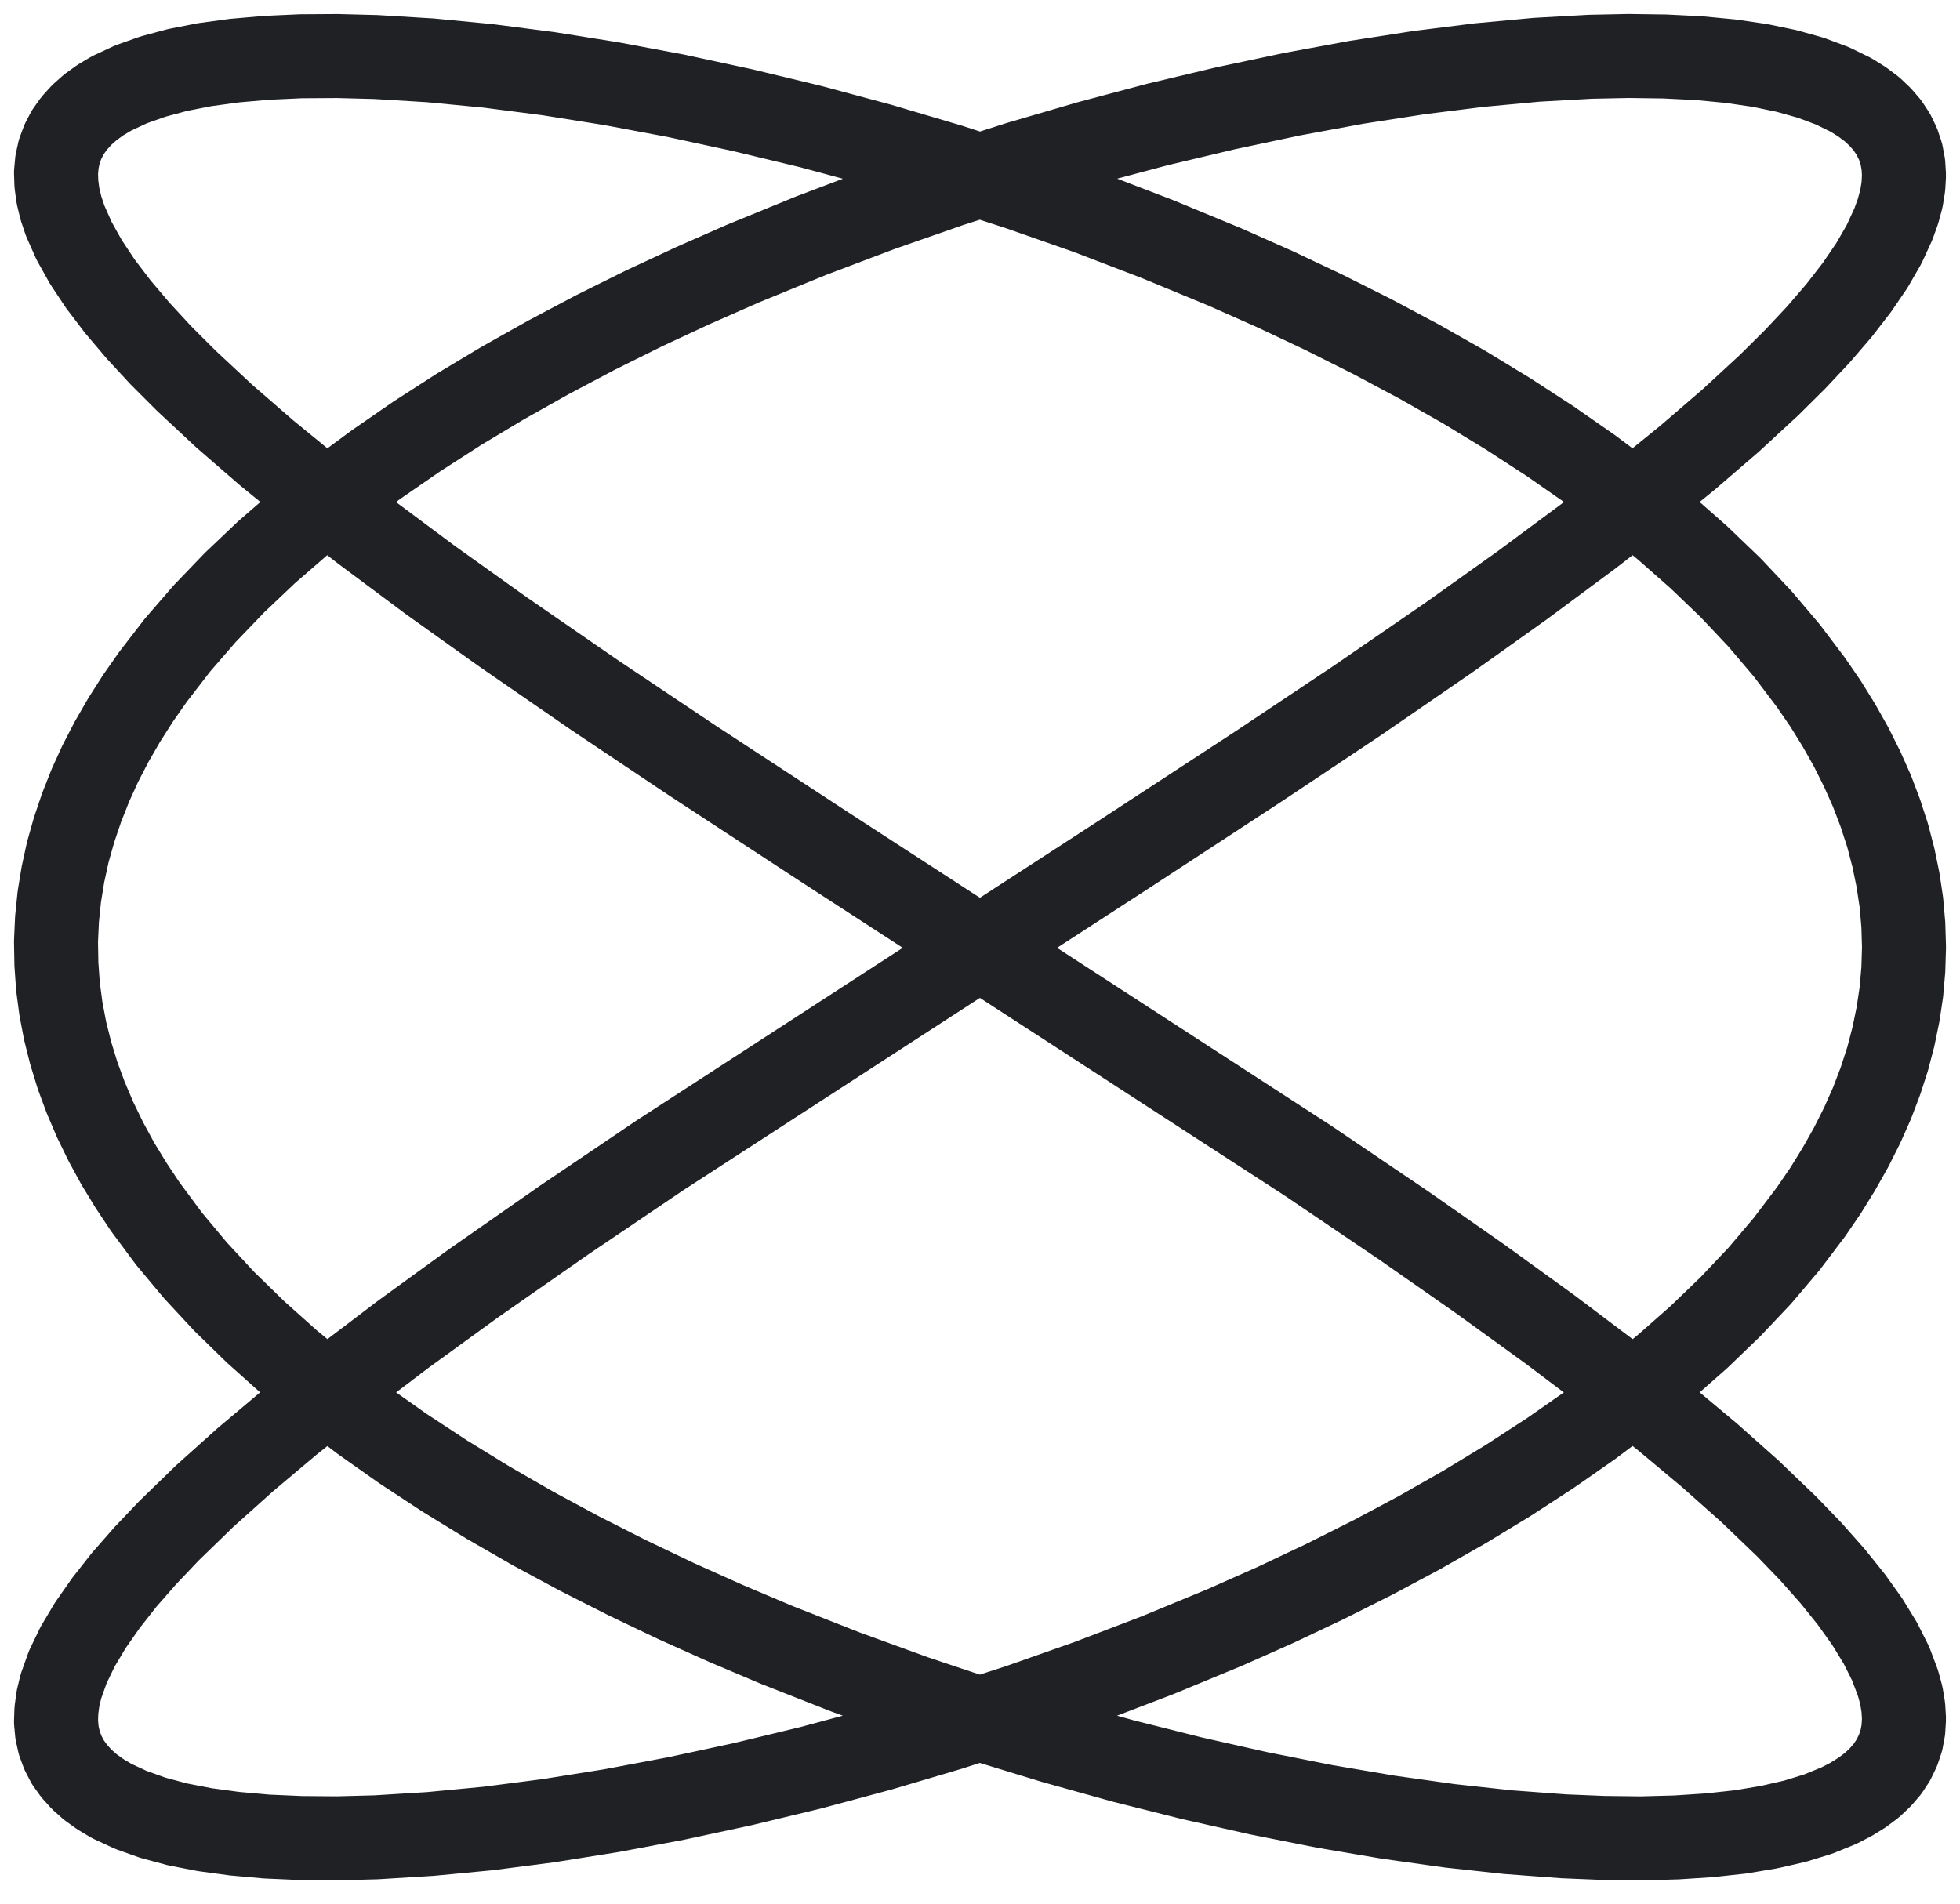 <svg width="35" height="34" viewBox="0 0 35 34" fill="none" xmlns="http://www.w3.org/2000/svg">
<path d="M34 16.917L33.988 16.517L33.953 16.116L33.893 15.717L33.811 15.318L33.707 14.92L33.578 14.523L33.428 14.128L33.253 13.735L33.057 13.343L32.838 12.954L32.599 12.568L32.336 12.185L31.904 11.614L31.427 11.052L30.904 10.497L30.337 9.953L29.73 9.418L29.083 8.893L28.4 8.38L27.682 7.88L26.931 7.392L26.151 6.917L25.341 6.457L24.508 6.013L23.651 5.583L22.776 5.169L21.882 4.772L20.671 4.271L19.441 3.799L18.2 3.364L16.955 2.961L15.712 2.593L14.482 2.262L13.266 1.969L12.076 1.712L10.917 1.495L9.794 1.316L8.717 1.177L7.687 1.078L6.716 1.019L6.026 1.001L5.374 1.005L4.76 1.033L4.188 1.083L3.657 1.155L3.171 1.25L2.732 1.368L2.339 1.507L1.994 1.668L1.792 1.788L1.613 1.917L1.457 2.056L1.323 2.204L1.211 2.362L1.124 2.529L1.059 2.704L1.018 2.889L1 3.083L1.007 3.285L1.035 3.496L1.088 3.716L1.164 3.943L1.323 4.301L1.532 4.676L1.792 5.068L2.103 5.477L2.464 5.903L2.872 6.345L3.328 6.801L4.005 7.432L4.76 8.087L5.588 8.764L6.481 9.462L7.687 10.361L8.981 11.285L10.632 12.424L12.371 13.588L14.787 15.169L23.361 20.733L25.067 21.888L26.413 22.828L27.682 23.746L28.86 24.635L29.73 25.326L30.53 25.995L31.256 26.641L31.904 27.263L32.336 27.711L32.721 28.145L33.057 28.563L33.343 28.963L33.578 29.347L33.762 29.714L33.893 30.062L33.953 30.283L33.988 30.497L34 30.701L33.988 30.897L33.953 31.084L33.893 31.262L33.811 31.432L33.707 31.591L33.578 31.741L33.428 31.883L33.253 32.014L33.057 32.136L32.838 32.249L32.47 32.399L32.054 32.527L31.59 32.633L31.082 32.718L30.53 32.778L29.937 32.817L29.303 32.834L28.632 32.826L27.925 32.797L26.931 32.723L25.884 32.609L24.788 32.455L23.651 32.262L22.479 32.029L21.28 31.759L20.058 31.452L18.821 31.107L17.577 30.727L16.333 30.311L15.096 29.861L13.871 29.379L12.966 28.996L12.076 28.597L11.203 28.18L10.351 27.748L9.521 27.301L8.717 26.838L7.94 26.361L7.194 25.871L6.481 25.368L5.805 24.854L5.165 24.327L4.565 23.79L4.005 23.244L3.49 22.689L3.019 22.125L2.595 21.554L2.339 21.169L2.103 20.782L1.891 20.392L1.7 20L1.532 19.606L1.386 19.211L1.264 18.814L1.164 18.416L1.088 18.017L1.035 17.617L1.007 17.218L1 16.817L1.018 16.417L1.059 16.016L1.124 15.617L1.211 15.218L1.323 14.821L1.457 14.425L1.613 14.029L1.792 13.636L1.994 13.246L2.218 12.858L2.464 12.472L2.732 12.089L3.171 11.52L3.657 10.959L4.188 10.406L4.76 9.863L5.374 9.33L6.026 8.807L6.716 8.297L7.439 7.798L8.195 7.311L8.981 6.84L9.794 6.383L10.632 5.939L11.492 5.512L12.371 5.102L13.266 4.708L14.482 4.21L15.712 3.744L16.955 3.31L18.2 2.913L19.441 2.55L20.671 2.223L21.882 1.935L23.07 1.683L24.225 1.47L25.341 1.297L26.413 1.163L27.436 1.068L28.4 1.014L29.083 1L29.73 1.009L30.337 1.039L30.904 1.093L31.427 1.169L31.904 1.268L32.336 1.389L32.721 1.533L33.057 1.697L33.253 1.82L33.428 1.951L33.578 2.093L33.707 2.243L33.811 2.402L33.893 2.571L33.953 2.75L33.988 2.937L34 3.132L33.988 3.337L33.953 3.55L33.893 3.772L33.811 4.001L33.645 4.362L33.428 4.739L33.158 5.135L32.838 5.548L32.47 5.976L32.054 6.419L31.59 6.879L30.904 7.512L30.14 8.17L29.303 8.85L28.4 9.551L27.185 10.452L25.884 11.379L24.225 12.52L22.479 13.685L20.058 15.268L11.783 20.636L10.071 21.793L8.454 22.921L7.194 23.836L6.026 24.723L5.165 25.411L4.374 26.077L3.657 26.72L3.019 27.339L2.595 27.785L2.218 28.215L1.891 28.631L1.613 29.029L1.386 29.41L1.211 29.773L1.088 30.118L1.035 30.338L1.007 30.549L1 30.751L1.018 30.945L1.059 31.13L1.124 31.305L1.211 31.472L1.323 31.629L1.457 31.778L1.613 31.917L1.792 32.045L1.994 32.166L2.339 32.326L2.732 32.466L3.171 32.584L3.657 32.678L4.188 32.75L4.76 32.801L5.374 32.828L6.026 32.833L6.716 32.815L7.687 32.755L8.717 32.657L9.794 32.518L10.917 32.339L12.076 32.121L13.266 31.865L14.482 31.572L15.712 31.241L16.955 30.873L18.2 30.47L19.441 30.033L20.671 29.563L21.882 29.062L22.776 28.665L23.651 28.251L24.508 27.821L25.341 27.377L26.151 26.916L26.931 26.442L27.682 25.954L28.4 25.453L29.083 24.94L29.73 24.416L30.337 23.881L30.904 23.335L31.427 22.782L31.904 22.219L32.336 21.649L32.599 21.265L32.838 20.878L33.057 20.489L33.253 20.099L33.428 19.705L33.578 19.311L33.707 18.914L33.811 18.516L33.893 18.117L33.953 17.718L33.988 17.317L34 16.917Z" stroke="#202124" stroke-width="1.5" stroke-linecap="square" stroke-linejoin="round"/>
</svg>
